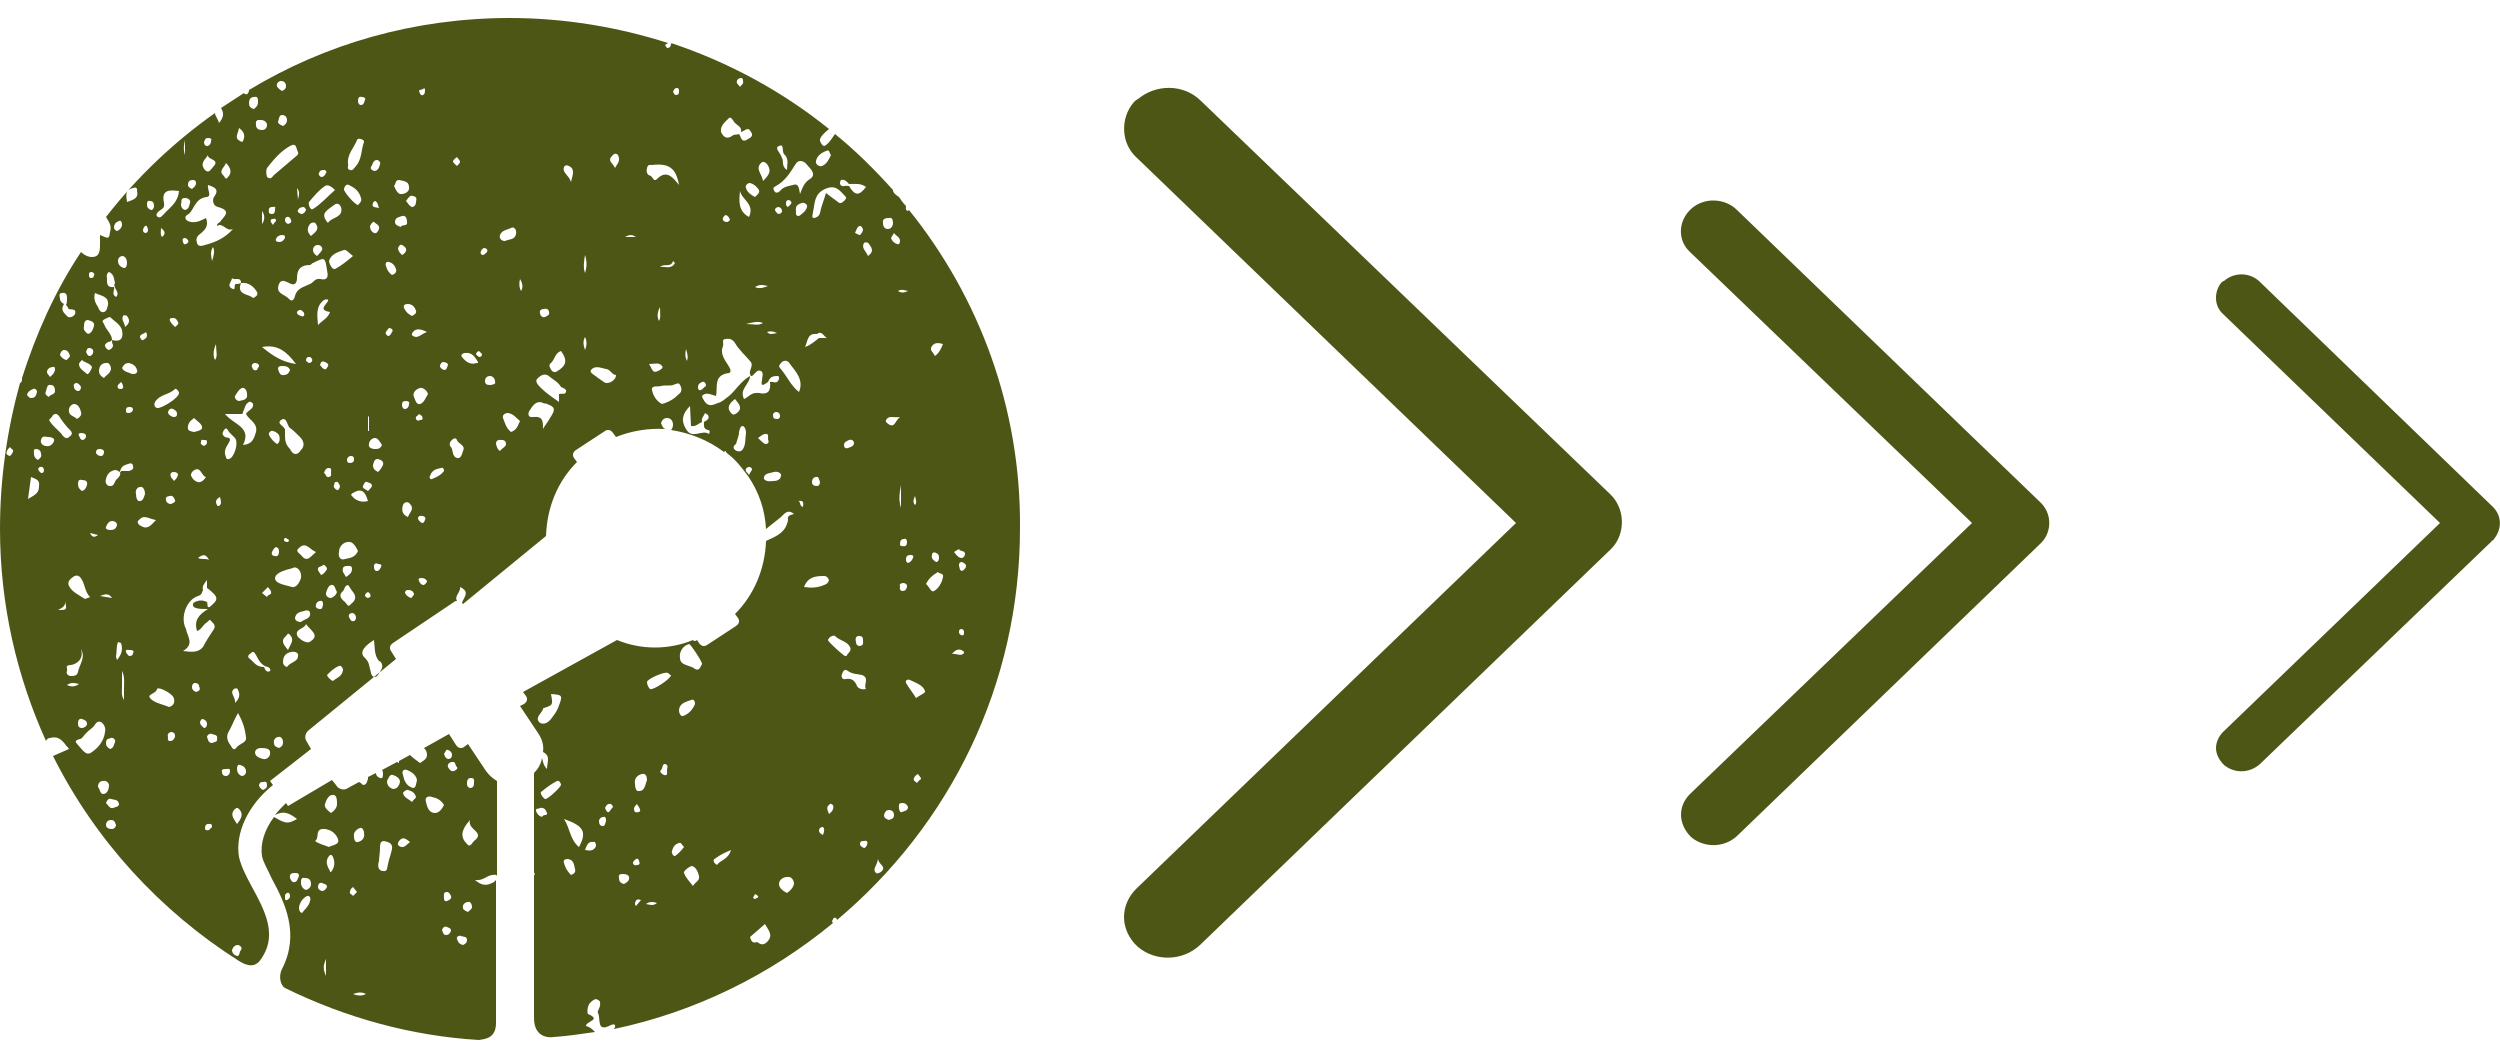 <?xml version="1.0" encoding="utf-8"?>
<!-- Generator: Adobe Illustrator 27.1.1, SVG Export Plug-In . SVG Version: 6.00 Build 0)  -->
<svg version="1.1" id="Layer_1" xmlns="http://www.w3.org/2000/svg" xmlns:xlink="http://www.w3.org/1999/xlink" x="0px" y="0px"
	 viewBox="0 0 250 105.8" style="enable-background:new 0 0 250 105.8;" xml:space="preserve">
<style type="text/css">
	.st0{fill:#4E5616;}
</style>
<g>
	<g>
		<path class="st0" d="M90.9,21c-0.1,0.1-0.1,0.1-0.1,0.1c-0.3-0.1-0.2-0.3-0.2-0.5c-0.3-0.3-0.5-0.6-0.7-0.9
			c-0.3-0.2-0.6-0.4-0.6-0.7c-1.8-2-3.7-3.9-5.8-5.6c-0.3,0.4-0.5,0.8-0.9,1.1c-0.3,0.3-0.5-0.2-0.6-0.4c-0.1-0.3,0.4-0.8,0.9-1.2
			c-4.7-3.8-10.1-6.7-15.8-8.6c0,0,0.1,0.1,0,0.1c0,0.2-0.1,0.4-0.4,0.4l-0.2-0.3l0.3-0.2C61.8,2.7,56.4,1.8,51,1.8
			C41.4,1.8,32.5,4.4,24.9,9v0.1c-0.1,0.2-0.1,0.4-0.4,0.3c-0.1,0-0.1-0.1-0.1-0.1c-0.8,0.5-1.5,1-2.3,1.5c0.3,0.5,0.3,0.9-0.2,1.5
			c-0.1-0.4-0.4-0.7-0.4-1c-4.1,2.9-7.8,6.4-10.9,10.4c0.3,0.5,0.6,0.9,0.4,1.5c-0.1,0.7-0.1,0.7-1,0.3c0,0.4,0,0.6,0,0.9
			C10,25,10,25.7,9.2,25.7c-0.4,0-0.8-0.2-1.1-0.5c-2.6,3.9-4.5,8.2-5.9,12.6c0,0.1,0,0.2,0,0.2c0,0.1-0.1,0.3-0.2,0.3
			C0.7,43,0,47.9,0,52.9c0,7.6,1.7,14.8,4.6,21.2c0.1-0.2,0.2-0.3,0.4-0.3c0.7-0.2,1.1,0.1,1.5,0.6c0.1,0.2,0.3,0.3,0.4,0.5
			l-1.6,0.7C9.5,84,16,91.1,23.9,96.1c1.3,0.8,1.9,0.4,2.4-0.5c1.4-2.3,0.1-4.7-1.1-6.9c-0.6-1.1-1.1-2.1-1.3-3
			c-0.4-2.4,0.9-5.2,3.4-7.2l-0.3-0.4l4.1-3.2l-0.4-0.7c-0.3-0.4-0.2-0.9,0.2-1.2l8.7-7.1l-0.5-0.8c-0.2-0.3-0.1-0.6,0.2-0.8
			l6.1-4.1c0.1-0.1,0.2-0.1,0.3-0.1c-0.3-0.5,0.4-0.9,0.3-1.4c1.1,0.5,0.3,1.1,0.2,1.6l0.1,0.1l8.3-6.8c0.1-2.8,1.1-5.4,3.1-7.4
			l-0.3-0.4c-0.2-0.3-0.1-0.6,0.2-0.8l2.9-1.9c0.3-0.2,0.6-0.1,0.8,0.2l0.3,0.4c1.5-0.6,3.2-0.9,4.9-0.8c-0.2-0.1-0.3-0.3-0.4-0.6
			c0.1-0.3,0.3-0.5,0.6-0.5c0.4,0,0.6,0.3,0.6,0.7c0,0.2-0.1,0.4-0.2,0.5c1.9,0.3,3.7,1,5.3,2.2c0.1-0.1,0.2-0.1,0.2-0.2
			c-0.1,0.2,0.1,0.3,0.2,0.4c0.8,0.6,1.4,1.4,2,2.2c1.1,1.6,1.7,3.4,1.8,5.3c0.5-0.4,1-0.8,1.5-1.2c0.4-0.4,0.7-0.8,1.3-0.3
			c-0.3,0.1-0.7,0.1-0.6,0.6c-0.2,1.2-1.1,1.6-2,2c-0.1,0-0.1,0.1-0.2,0.1c-0.1,2.8-1.2,5.4-3.1,7.3l0.3,0.4
			c0.2,0.3,0.1,0.6-0.2,0.8l-2.9,1.9c-0.3,0.2-0.6,0.1-0.8-0.2l0,0L69.7,64c-0.1,0.1-0.2,0.1-0.3,0.1c0,0-0.1-0.1-0.1-0.1
			C66.9,65,64.1,65,61.7,64l-9.4,5.2l0.3,0.4c0.2,0.3,0.1,0.6-0.2,0.8L52,70.6l1.8,2.7c0.4,0.6,0.6,1.2,0.5,1.9
			c0.8,0.4,0.4,1,0.4,1.7c-0.4-0.4-0.4-0.8-0.5-1.1c-0.1,0.6-0.4,1.1-0.8,1.5v9.9c0,0.1,0.1,0.2,0.1,0.2c-0.1,0.1-0.1,0.2-0.1,0.2
			v14.2c0,1.9,1.4,2,2,1.9c1.4-0.1,2.7-0.3,4.1-0.5c-0.3-0.3-0.5-0.5-0.9-0.6c0-0.5,1.6-0.6,0.2-1.2c-0.1-0.1-0.1-0.9,0.3-1.2
			c0.2-0.2,0.5-0.4,0.7-0.2c0.3,0.1,0.2,0.4,0.2,0.6c-0.1,0.3-0.3,0.6-0.2,0.7c0.3,0.6-0.2,2,1.3,1.2c0.2-0.1,0.5-0.1,0.4,0.2
			c0,0.1-0.1,0.1-0.1,0.2c8.1-1.7,15.6-5.4,21.9-10.6c-0.1-0.1-0.1-0.2-0.1-0.2c0.1-0.1,0.1-0.3,0.2-0.3c0.2-0.1,0.3,0.1,0.3,0.2
			C95,82.5,102,68.5,102,52.8C102.1,40.8,97.9,29.7,90.9,21z M1,45.6c-0.4-0.1-0.4-0.3-0.3-0.5C0.7,45,0.9,44.8,1,44.7
			c0.1,0.2,0.4,0.3,0.3,0.4C1.3,45.3,1.1,45.5,1,45.6z M55.1,36.3c0.4-0.4,0.4-1,1-1.2c0.5,0.7,0.7,1.3-0.2,1.9
			c-0.3,0.2-0.4,0.3-0.7,0.1C55,36.8,54.8,36.5,55.1,36.3z M54.4,30.9c0.3-0.1,0.5,0.1,0.5,0.3c0.1,0.3-0.2,0.4-0.4,0.5
			c-0.3,0.1-0.5-0.2-0.5-0.4C53.9,31,54.2,30.9,54.4,30.9L54.4,30.9z M50,23.5c0.2-0.5,0.7-0.5,1.1-0.7c0.3-0.2,0.6,0.2,0.5,0.6
			c-0.1,0.6-0.7,0.5-1.1,0.7C50.1,24.1,49.9,23.8,50,23.5L50,23.5z M45.3,16.1c0.1-0.2,0.3-0.3,0.4-0.4c0.1,0.2,0.3,0.3,0.3,0.5
			c0,0.1-0.2,0.3-0.3,0.4C45.5,16.4,45.3,16.3,45.3,16.1z M42.3,8.9c0.1-0.1,0.2-0.1,0.2,0.1c0,0.2,0,0.4-0.2,0.5
			c-0.2,0.1-0.3-0.1-0.4-0.4C42,8.9,42.2,9,42.3,8.9L42.3,8.9z M42.7,33.2c-0.6,0.2-0.9,0.7-1.4,0.4c-0.2-0.1-0.1-0.3,0-0.4
			C41.6,32.8,42.1,32.9,42.7,33.2z M40.4,30.8c-0.1-0.3,0.1-0.4,0.4-0.4c0.4,0,0.7,0.3,0.8,0.7c0.1,0.2-0.2,0.4-0.4,0.5
			C40.8,31.4,40.6,31.2,40.4,30.8z M40.9,40.4c0,0.3-0.2,0.5-0.4,0.5c-0.2,0-0.3-0.2-0.3-0.4c0-0.3,0.1-0.4,0.4-0.4
			C40.8,40.1,41,40.2,40.9,40.4L40.9,40.4z M41.3,19.6c0.5,0.1,0.3,0.4,0.3,0.6c0,0.3-0.2,0.5-0.4,0.5c-0.3-0.1-0.4-0.4-0.6-0.6
			C40.9,19.7,41,19.5,41.3,19.6z M39.9,18c0.4,0.1,1,0.1,1,0.7c0.1,0.5-0.5,0.7-0.7,0.7c-0.4,0.1-0.6-0.4-0.8-0.8
			C39.6,18.4,39.5,18,39.9,18L39.9,18z M37.8,47.2c-0.4-0.2-0.5-0.4-0.5-0.7c0.1-0.3,0.1-0.6,0.5-0.6c0.3,0.1,0.6,0.2,0.5,0.6
			C38.1,46.9,38,47,37.8,47.2L37.8,47.2z M38.1,56.7c-0.1,0.2-0.2,0.4-0.4,0.4c-0.3,0-0.3-0.3-0.3-0.5c0-0.3,0.3-0.3,0.4-0.2
			C38.1,56.4,38.2,56.5,38.1,56.7z M37.1,16.7c0.2-0.3,0.2-0.7,0.6-0.7c0.2,0,0.4,0.3,0.3,0.4c-0.1,0.5-0.3,0.7-0.6,0.7
			C37.2,17,37,16.9,37.1,16.7z M37.9,20.8c-0.3-0.1-0.8,0-0.6-0.5c0-0.1,0.2-0.2,0.2-0.2C37.8,20.2,37.8,20.6,37.9,20.8z M37.4,22.2
			c0.2,0.2,0.6,0.3,0.5,0.7c-0.1,0.2-0.2,0.5-0.5,0.4C37.2,23.2,37,23,37,22.6C37.1,22.4,37.3,22.1,37.4,22.2z M36.8,41.7l0.1-0.1
			v1.5h-0.1V41.7z M37.5,43.8c0.3,0,0.5,0.4,0.7,0.7c-0.2,0.4-0.4,0.4-0.7,0.4c-0.4,0-0.7-0.2-0.6-0.5
			C36.9,44.1,37.2,43.8,37.5,43.8z M36.7,48.2c0.2,0.1,0.5,0.1,0.5,0.4c-0.1,0.2-0.2,0.3-0.4,0.5c-0.3-0.2-0.6-0.3-0.5-0.5
			C36.4,48.4,36.5,48.1,36.7,48.2z M33.5,26.9c-0.3,0.1-0.6-0.6-0.6-0.8c0.2-0.7,0.9-0.9,1.5-1.1c0.2-0.1,0.6,0.4,0.9,0.6
			C34.7,26.1,34.1,26.6,33.5,26.9z M34,48.6c0,0.2-0.2,0.5-0.3,0.4c-0.2-0.1-0.4-0.3-0.3-0.5c0.1-0.2,0-0.3,0.2-0.3
			C33.8,48.1,33.9,48.4,34,48.6z M32.9,47.7c-0.3,0.1-0.3-0.3-0.5-0.4c0.1-0.3,0.2-0.5,0.5-0.5c0.3,0,0.2,0.3,0.2,0.5
			C33.1,47.4,33.2,47.6,32.9,47.7z M31,28.4L31,28.4c-0.6,0.3-1.3,0.4-1.5,1.2c-0.1,0.4-0.3,0.6-0.6,0.3c-0.4-0.5-1.4-0.5-1-1.5
			c0.2-0.5,0.6-0.3,1-0.1c0.7,0.4,0.8-0.2,0.8-0.5c0-0.9,0.4-1.3,1.3-1.3c0.1,0,0.2-0.2,0.3-0.2c1.2-0.6,1.2-0.6,1.4,0.7
			c0.1,0.5,0.2,1.1-0.7,0.9C31.5,27.8,31.3,28.3,31,28.4L31,28.4z M31.2,35.9c0.1,0.2-0.1,0.4-0.3,0.4c-0.1,0-0.2-0.2-0.3-0.2
			c0-0.3,0.1-0.4,0.3-0.4C31,35.7,31.1,35.7,31.2,35.9L31.2,35.9z M30.1,57.8c-0.1,0.3-0.4,1-0.9,0.9c-0.6-0.2-1.7-0.3-1.7-0.9
			c0.1-0.6,1.1-0.8,1.8-1C29.5,56.6,30.2,56.9,30.1,57.8z M30.4,61.1C30.6,61,31,61,31,61.3c0.1,0.6-0.6,0.6-0.9,0.9
			c-0.4,0-0.6-0.2-0.6-0.4C29.6,61.2,30.1,61.2,30.4,61.1L30.4,61.1z M28.4,54c0-0.2,0.1-0.2,0.2-0.2c0.1,0.1,0.2,0.1,0.3,0.2
			c0,0.1-0.1,0.2-0.1,0.2C28.5,54.2,28.4,54.1,28.4,54L28.4,54z M29,44.9L29,44.9c-0.4-0.4-0.5-0.8-0.5-1.3c0-0.2,0-0.4,0-0.6
			c0-0.4-0.9-0.6-0.4-1c0.6-0.4,0.6,0.6,0.9,0.8s0.7,0.6,1,0.9c0.4,0.4,0.5,0.9,0.1,1.3C29.7,45.6,29.3,45.5,29,44.9L29,44.9z
			 M29.6,36.4c-1.4-0.2-2.3-0.8-3.4-1.7C27.8,34.4,28.7,35.2,29.6,36.4z M26.2,22.4v-1.3C26.5,21.5,26.5,22,26.2,22.4z M27.2,21.4
			c-0.2,0-0.3-0.1-0.3-0.1c-0.1-0.5,0.1-0.6,0.3-0.6c0.2,0,0.4-0.1,0.3,0.2C27.5,21.1,27.5,21.4,27.2,21.4z M27.6,22.1
			c-0.1,0.1-0.2,0.2-0.3,0.4c-0.1-0.2-0.2-0.2-0.2-0.3c-0.1-0.2,0-0.3,0.2-0.3C27.6,21.8,27.6,22,27.6,22.1z M28.5,23.8
			c-0.2,0.3-0.3,0.4-0.6,0.4c-0.2,0-0.4-0.1-0.3-0.3c0.1-0.3,0.4-0.4,0.6-0.4C28.5,23.5,28.5,23.6,28.5,23.8L28.5,23.8z M28.5,22
			c0-0.2,0.1-0.3,0.2-0.3c0.2-0.1,0.4,0.2,0.4,0.3c0.1,0.3-0.1,0.3-0.3,0.4C28.6,22.3,28.5,22.2,28.5,22z M28.3,36.6
			c0.3,0,0.6,0.1,0.7,0.4c-0.1,0.3-0.3,0.5-0.6,0.5c-0.4,0.1-0.5-0.3-0.6-0.6C27.8,36.6,28,36.6,28.3,36.6L28.3,36.6z M30.1,31.6
			c-0.2-0.1-0.4-0.1-0.4-0.4c0.1-0.2,0.3-0.2,0.4-0.2c0.1,0.1,0.3,0.2,0.3,0.3C30.5,31.6,30.3,31.7,30.1,31.6L30.1,31.6z M29.7,18.8
			c0.4,0.5,0.1,0.9,0.1,1.2L29.7,18.8z M31.3,25c0-0.3,0.2-0.5,0.5-0.5c0.3,0,0.5,0.3,0.4,0.5c-0.1,0.2-0.3,0.4-0.5,0.6
			C31.4,25.4,31.3,25.2,31.3,25L31.3,25z M32.4,30c0.2-0.1,0.5-0.1,0.4,0.1c-0.2,0.4-1,0.9,0.2,1.1c-0.2,0.6-0.7,0.8-1.2,1.3
			C31.7,31.4,31.6,30.6,32.4,30z M32.5,36.2c0.2,0.1,0.4,0.2,0.3,0.4c-0.1,0.2-0.2,0.4-0.4,0.3c-0.2-0.1-0.3-0.3-0.4-0.4
			C32.1,36.1,32.3,36.1,32.5,36.2L32.5,36.2z M35.1,45.6c0.3,0,0.3,0.2,0.3,0.4s-0.2,0.3-0.4,0.3c-0.3,0-0.3-0.2-0.3-0.4
			C34.8,45.7,34.9,45.6,35.1,45.6z M35.7,49.1c0.7-0.2,0.9,0.4,1.1,1c-0.7,0.2-1.3-0.1-1.6-0.5C34.9,49.4,35.5,49.2,35.7,49.1z
			 M36.8,59.2c0.1,0.1,0.2,0.1,0.2,0.2c0.1,0.2,0.1,0.3-0.2,0.4c-0.1,0-0.2-0.1-0.3-0.2C36.5,59.4,36.6,59.3,36.8,59.2z M36.2,9.7
			c0.2,0,0.4,0.1,0.3,0.3c-0.1,0.2-0.1,0.5-0.4,0.5c-0.2,0-0.3-0.2-0.3-0.4C35.8,9.8,35.9,9.6,36.2,9.7z M34.8,16.4
			c-0.1-1,0.6-1.6,0.9-2.4c0.1-0.2,0.3-0.1,0.4-0.1c0.2,0.1,0.3,0.1,0.3,0.3c-0.3,0.8-0.2,1.7-0.8,2.4c-0.2,0.2-0.3,0.5-0.6,0.4
			C34.6,16.9,34.9,16.5,34.8,16.4z M34.9,18.5c0.6,0.3,1,0.6,1.2,1.3c0.1,0.3-0.1,0.5-0.3,0.7c-0.3,0-1.5-1.4-1.4-1.6
			C34.5,18.5,34.7,18.4,34.9,18.5L34.9,18.5z M34.1,20.7c0.3,1.1-1,1-1.3,1.6c-0.9-1,0-1.3,0.6-1.8C33.8,20.2,34,20.5,34.1,20.7
			L34.1,20.7z M31.9,17.3c0.1-0.3,0.3-0.3,0.5-0.3s0.3,0.2,0.2,0.3c-0.1,0.2-0.2,0.4-0.5,0.4C32,17.6,31.8,17.5,31.9,17.3L31.9,17.3
			z M30.9,20.2c0.5-0.6,1-1.2,1.6-1.6c0.3-0.2,0.7,0.1,1,0.4c-0.8,0.7-1.4,1.4-2.2,1.9C31,21.1,30.8,20.3,30.9,20.2L30.9,20.2z
			 M31,22.4c0.2-0.2,0.5-0.2,0.6,0c0.4,0.6-0.2,0.9-0.5,1.2C30.8,23.3,30.6,22.9,31,22.4z M30.6,21c-0.1,0.2-0.2,0.4-0.5,0.4
			c-0.2-0.1-0.4-0.2-0.3-0.4c0.1-0.2,0.3-0.3,0.6-0.3C30.5,20.8,30.6,20.9,30.6,21z M28.7,12c0,0.3-0.2,0.5-0.4,0.6
			c-0.2-0.1-0.5-0.2-0.5-0.4c0.1-0.3,0.1-0.7,0.4-0.7C28.5,11.5,28.7,11.7,28.7,12z M28.1,8.1c0.3,0,0.5,0.2,0.5,0.5
			c0,0.3-0.2,0.4-0.4,0.5c-0.3-0.2-0.6-0.4-0.5-0.7C27.7,8.3,27.9,8.1,28.1,8.1z M26.7,16.8c0.7-0.9,1.4-1.7,2.3-2.2
			c0.7-0.4,0.6,0.3,0.8,0.6c0.1,0.3-0.2,0.4-0.4,0.6c-0.7,0.6-1.3,1.1-2,1.7c-0.2,0.2-0.3,0.5-0.7,0.2C26.6,17.3,26.6,17,26.7,16.8z
			 M26.1,12c0.3,0,0.6,0.2,0.6,0.5c0,0.3-0.2,0.5-0.5,0.5c-0.4,0-0.6-0.2-0.6-0.5C25.5,11.9,25.9,12,26.1,12L26.1,12z M22.5,41.4
			h1.7c0.1-0.1,0.1-0.1,0.1-0.2c0.2-0.4,0.2-0.8,0.6-1c0.1-0.1,0.4,0.1,0.4,0.2c0.1,0.5-0.5,0.6-0.7,1c0.3,0.6,1.2,0.9,1,1.8
			c-0.2,0.6-0.3,1.2-1.3,1.3C25.2,42.7,23.4,42.5,22.5,41.4L22.5,41.4z M22.5,43.7c-0.3-0.2-0.3-0.4-0.1-0.7
			c0.3-0.4,0.4,0.1,0.5,0.2c0.2,0.2,0.4,0.4,0.6,0.6c0.4,0.5-0.1,2-0.6,2.1c-0.3,0.1-0.3-0.2-0.4-0.5c-0.1-0.6,0.4-1,0.5-1.4
			C23,43.7,22.7,43.8,22.5,43.7z M23.4,68.9c0.1-0.1,0.4-0.1,0.4,0.1c0.2,0.4,0.2,0.8-0.3,1.3C23.6,69.7,22.9,69.3,23.4,68.9z
			 M23.5,39.6c0.2-0.3,0.4-0.7,0.7-0.8c0.3-0.1,0.5,0.3,0.5,0.6c0.1,0.6-0.4,0.6-0.8,0.7C23.7,40.1,23.4,39.8,23.5,39.6z M25.2,36.7
			c-0.1-0.2,0.1-0.4,0.3-0.4s0.4,0.1,0.4,0.3c0,0.1-0.2,0.3-0.2,0.4C25.3,37.1,25.3,36.9,25.2,36.7z M25.4,9.7
			c0.4-0.1,0.4,0.2,0.4,0.5c0,0.4-0.2,0.5-0.4,0.7c-0.4-0.1-0.5-0.3-0.5-0.6C24.9,9.9,25.1,9.7,25.4,9.7z M23.9,12.8
			c0.6,0.4,0.6,0.9,0.4,1.3c0,0.1-0.2,0.1-0.3,0C23.4,13.8,23.8,13.4,23.9,12.8z M24.1,28.3L24.1,28.3
			C24.1,28.3,24.1,28.3,24.1,28.3c0.8-0.1,1.3,0.4,1.6,0.9c0.1,0.2,0,0.4-0.2,0.5c-0.2,0.2-0.3,0-0.5-0.1
			C24.5,29.4,23.7,29.3,24.1,28.3C24.1,28.3,24.1,28.3,24.1,28.3L24.1,28.3c-0.2,0.1-0.4,0.1-0.5,0.1c-0.3,0,0.1,0.8-0.5,0.4
			c-0.4-0.3,0.1-0.7,0.1-1C23.4,28.1,24.1,27.6,24.1,28.3z M22.6,16.3c0.5,0.5,0.6,1,0.2,1.4c-0.2,0.3-0.3,0.1-0.4-0.1
			C21.8,17.1,22.4,16.8,22.6,16.3z M20.8,13.8c0.3,0,0.4,0.1,0.3,0.3c0,0.3-0.2,0.5-0.4,0.5c-0.2,0-0.3-0.2-0.3-0.4
			C20.5,14,20.5,13.8,20.8,13.8z M20.8,15.5c-0.1,0.5,1.3,0.4,0.5,1.2c-0.2,0.2-0.4,0.7-0.8,0.3C19.9,16.3,20.6,15.9,20.8,15.5z
			 M20.7,19.7c0.5-0.1,0-0.8,0.1-1.2c0.6,0.2,1.2,0.4,0.6,1.2c-0.2,0.3-0.1,0.9,0.4,1c1.5,0.4,0.5,1,0.2,1.5
			c-0.1,0.1-0.3,0.1-0.3,0.4c0.6-0.4,0.9,0.6,1.6,0.3c-0.8,0.9-1.7,1.3-2.8,1.6c-0.3,0.1-0.7,0.2-0.8-0.2c-0.1-0.3-0.1-0.6,0.3-0.9
			c0.5-0.4,0.9-0.8,0.6-1.6c-0.4,0.2-0.9,0.5-1.5,0.4c-0.6-0.1-0.7-0.5-0.4-0.7C19.4,21.2,19.4,19.8,20.7,19.7z M21.6,34.4
			c0,0.8,0.2,1.2-0.1,1.6C21.3,35.6,21.3,35.1,21.6,34.4z M21.2,26.1c-0.1-0.6-0.2-0.9,0.1-1.4C21.5,25.1,21.4,25.5,21.2,26.1z
			 M19.4,43.2c-0.4-0.1-0.7-0.1-0.6-0.6c0.1-0.5,0.4-0.6,0.6-0.8c0.3,0.3,0.8,0.6,0.8,0.9C20.3,43,19.8,43.1,19.4,43.2L19.4,43.2z
			 M20.4,44c0.2,0,0.3,0,0.3,0.2c0,0.3-0.2,0.3-0.3,0.4c-0.2-0.1-0.4-0.2-0.3-0.4C20.1,43.9,20.2,44,20.4,44z M19.3,47.1
			c0.8-0.6,0.8,0.5,1.3,0.6c-0.4,0.6-0.8,0.7-1.3,0.2C19.2,47.7,18.9,47.5,19.3,47.1z M20.9,56c-0.3-0.2-0.7,0-1.1-0.2
			C20.3,55.4,20.6,55.4,20.9,56z M19.3,18c0.2,0,0.3,0.1,0.3,0.3c0,0.3-0.2,0.4-0.4,0.6c-0.2-0.1-0.4-0.2-0.4-0.4
			C18.8,18.1,19,18,19.3,18z M18.5,14v1.5C18.3,14.9,18.4,14.5,18.5,14z M15.8,21.2c0.3-0.3,0.7-0.3,0.6-0.9
			c-0.3-1.4,0.6-1.3,1.5-1.2c-0.1,1.2-1,1.7-1.6,2.4c-0.2,0.2-0.3,0.3-0.5,0.2C15.6,21.6,15.6,21.4,15.8,21.2z M17.5,32.7
			c-0.2-0.2-0.4-0.4-0.5-0.6c-0.1-0.3,0.1-0.3,0.3-0.3c0.3,0,0.4,0.2,0.5,0.4C17.9,32.3,17.8,32.5,17.5,32.7L17.5,32.7z M16.2,23.7
			c-0.2-0.3-0.1-0.5-0.1-0.9C16.5,23.1,16.6,23.4,16.2,23.7z M15,20.1c0.3,0,0.4,0.2,0.4,0.5c0,0.2-0.1,0.4-0.3,0.4
			c-0.2-0.1-0.4-0.2-0.4-0.5C14.7,20.3,14.7,20,15,20.1z M14.5,22.6c0.2-0.1,0.2,0.1,0.3,0.3c0,0.2,0,0.3-0.2,0.4
			c-0.2,0-0.3-0.1-0.3-0.3C14.3,22.9,14.4,22.7,14.5,22.6z M14.6,33.2c0.2,0.4,0.1,0.6-0.3,0.8c-0.1,0.1-0.3-0.2-0.3-0.3
			C14,33.4,14.4,33.4,14.6,33.2z M13.3,18.8c0.5-0.2,0.4,0.3,0.4,0.3c0.2,0.8-0.5,0.9-1,1.1C12.6,19.5,12.5,19,13.3,18.8z
			 M12.5,32.7c0-0.4-0.4-0.7-0.2-1.1c0-0.1,0.3-0.1,0.4,0C13,32,13,32.3,12.5,32.7z M12.7,26.3c0,0.3-0.1,0.5-0.3,0.5
			c-0.4-0.1-0.6-0.4-0.6-0.7c0-0.4,0.3-0.5,0.5-0.5C12.6,25.7,12.7,26,12.7,26.3z M12.8,46.4c0.2-0.1,0.5-0.1,0.5,0.2
			c0.1,0.3-0.1,0.4-0.4,0.5c-0.3,0-0.5,0-0.8,0c0,0,0,0,0,0.1h-0.1c0.1,0.3-0.1,0.5-0.3,0.7c-0.3,0.2-0.2,0.8-0.8,0.7
			c-0.3-0.1-0.4-0.4-0.3-0.7c0.1-0.5,0.4-0.8,0.9-0.9c0.2,0,0.3,0.1,0.5,0.2l0,0l0,0C12.1,46.5,12.6,46.5,12.8,46.4L12.8,46.4z
			 M12.6,41c0-0.3,0.2-0.3,0.4-0.3c0.2,0,0.3,0.1,0.3,0.3c-0.1,0.2-0.2,0.3-0.5,0.3C12.6,41.3,12.6,41.2,12.6,41L12.6,41z M9.6,45.3
			C9.6,45,9.7,44.9,10,44.9c0.2,0,0.4,0.1,0.4,0.3c0,0.2-0.1,0.4-0.3,0.4C9.9,45.6,9.7,45.5,9.6,45.3z M9.8,53.5
			c-0.4,0.3-0.6,0.2-0.8-0.2L9.8,53.5z M9.9,37.1c0-0.5,0.3-0.8,0.7-0.8c0.3-0.1,0.5,0.3,0.5,0.6c-0.1,0.5-0.5,0.6-0.7,0.9
			C10,37.6,9.9,37.3,9.9,37.1L9.9,37.1z M11.2,59.8L10,59.6C10.5,59.4,10.9,59.3,11.2,59.8z M11.1,73.8c0.2-0.1,0.5,0.2,0.4,0.4
			c-0.1,0.2-0.1,0.6-0.5,0.7c-0.3-0.2-0.4-0.3-0.4-0.6C10.6,73.8,10.9,73.9,11.1,73.8z M11,53c-0.2,0-0.5-0.1-0.4-0.3
			c0.1-0.3,0.3-0.6,0.6-0.6c0.2,0,0.5,0.1,0.5,0.4C11.6,52.9,11.4,53,11,53L11,53z M11.8,64.2c0,0,0.3,0.1,0.3,0.1
			c0.2,0.6,0.1,1.1-0.4,1.7c-0.1-0.3-0.1-0.3-0.1-0.4C11.7,65.2,11.6,64.7,11.8,64.2z M12,38.9c-0.2,0-0.3-0.2-0.2-0.4l0.3-0.3
			c0.1,0.1,0.2,0.3,0.2,0.4C12.4,38.9,12.1,38.9,12,38.9z M11.2,34L11.2,34L11.2,34L11.2,34c0,0.2,0,0.3,0.1,0.5
			c0,0.3-0.2,0.4-0.4,0.5c-0.1,0-0.2-0.1-0.3-0.2c-0.2-0.3-0.1-0.4,0.2-0.6C11,34.2,11.1,34.1,11.2,34L11.2,34L11.2,34
			c0-0.6-0.6-1-0.8-1.6c-0.1-0.2-0.3-0.3,0.1-0.5c0.2-0.1,0.4-0.2,0.5-0.2c0.4,0.4,1,0.7,1.2,1.3C12.4,34,11.9,34.2,11.2,34L11.2,34
			z M11.9,22.1c0.2-0.1,0.3,0.1,0.3,0.4c0,0.2-0.2,0.5-0.5,0.6c-0.1,0-0.3-0.2-0.3-0.3C11.4,22.4,11.6,22.2,11.9,22.1z M10.9,27.2
			c0.5,0.2,0.5,0.7,0.6,1.1c-0.3,0.5,0.6,0.9,0.1,1.4c-0.5-0.3-0.1-0.7-0.2-1c-0.8,0.1-0.7-0.5-0.7-0.9
			C10.6,27.5,10.8,27.2,10.9,27.2z M9.5,29.3c0.6,0.3,1.4,0.3,1.3,1.2c-0.1,0.3-0.1,0.6-0.4,0.7c-0.3,0.1-0.5-0.2-0.6-0.5
			C9.6,30.4,9.3,29.9,9.5,29.3L9.5,29.3z M8.9,27.5c0-0.2,0-0.3,0.3-0.3c0.2,0.1,0.3,0.2,0.2,0.3c0,0.2-0.1,0.3-0.3,0.3
			C8.9,27.8,8.9,27.6,8.9,27.5z M9.3,35.3c0,0.1-0.2,0.3-0.3,0.3c-0.3,0-0.3-0.3-0.4-0.4c0.1-0.2,0.1-0.4,0.3-0.4
			C9.2,34.8,9.4,35,9.3,35.3L9.3,35.3z M8.8,32c0.3,0.1,0.7,0.2,0.6,0.6c-0.1,0.3-0.2,0.7-0.6,0.8c-0.3-0.2-0.5-0.5-0.4-0.7
			C8.4,32.4,8.4,32,8.8,32z M8.2,36c0.3,0.3,0.8,0.3,1,0.7c-0.1,0.4-0.4,0.8-0.5,0.7c-0.3-0.3-0.8-0.5-0.8-1
			C7.9,36.3,8.1,36.1,8.2,36L8.2,36z M8.5,59.9c-0.6-0.4-1.3-0.7-1.6-1.3c-0.2-0.4,0.1-0.7,0.4-0.9c0.4-0.3,0.7-0.1,0.9,0.3
			c0.3,0.5,0.3,1.2,0.8,1.7C9.1,59.7,8.7,59.8,8.5,59.9L8.5,59.9z M8.7,72.4c0,0.2-0.3,0.4-0.5,0.4c-0.4,0-0.4-0.3-0.4-0.5
			s0.1-0.5,0.4-0.4C8.5,72,8.7,72.1,8.7,72.4z M7.4,40.4c0.4,0,0.6,0.4,0.7,0.8c0.1,0.3-0.1,0.5-0.4,0.7c-0.3-0.3-0.7-0.3-0.8-0.7
			C6.8,40.7,7.2,40.4,7.4,40.4L7.4,40.4z M6.6,36c-0.3-0.1-0.5-0.3-0.6-0.5C6,35.3,6.2,35,6.4,35c0.4,0,0.5,0.3,0.6,0.6
			C7,35.7,6.6,36.1,6.6,36z M8.3,44C8,44,8,43.7,7.9,43.6c-0.1-0.2,0-0.3,0.2-0.3c0.3,0,0.5,0.1,0.5,0.3C8.6,43.8,8.5,43.9,8.3,44
			L8.3,44z M8.7,48.5c-0.1,0.3-0.2,0.5-0.5,0.6c-0.3-0.2-0.4-0.4-0.4-0.7c0-0.3,0.1-0.5,0.4-0.4C8.5,48,8.8,48.1,8.7,48.5z
			 M8.1,38.7c0,0.2-0.1,0.4-0.3,0.4c-0.2,0-0.4-0.2-0.4-0.4c-0.1-0.3,0.1-0.4,0.3-0.4C7.9,38.4,8,38.5,8.1,38.7z M6.2,29.3
			c0.5-0.1,0.5,0.3,0.5,0.6c0,0.2,0,0.4-0.1,0.6c0.1,0.1,0.2,0.2,0.2,0.3c0.1,0.3,0.9-0.1,0.7,0.6c-0.1,0.2-0.4,0.4-0.7,0.3
			C6.4,31.3,6,31,6.4,30.4C6.2,30.3,6,30.1,6,29.9C6,29.7,5.8,29.3,6.2,29.3z M5.3,36.7c0.2-0.1,0.2,0.2,0.2,0.3
			c-0.1,0.4-0.3,0.5-0.5,0.7c-0.1-0.2-0.3-0.3-0.3-0.5C4.7,36.9,5,36.7,5.3,36.7z M4.6,39.1c0.1-0.3,0.1-0.7,0.5-0.6
			c0.3,0,0.4,0.3,0.4,0.6c0,0.4-0.5,0.3-0.6,0.6C4.5,39.5,4.5,39.3,4.6,39.1L4.6,39.1z M4.1,45.4C4.2,45.7,4,45.8,3.8,46
			c-0.2-0.1-0.4-0.3-0.4-0.6c0-0.2-0.1-0.5,0.2-0.5C3.9,44.9,4.1,45.1,4.1,45.4z M3.3,38.9c0.2-0.1,0.4,0.1,0.4,0.3
			c-0.1,0.4-0.2,0.6-0.6,0.6c-0.2,0-0.3-0.2-0.4-0.3C2.8,39.1,3.1,39,3.3,38.9L3.3,38.9z M2.8,49.9l0.3-2.2c0.5,0.2,0.9,0.3,0.8,0.9
			C3.9,49.2,3.7,49.4,2.8,49.9z M4.2,47.3c-0.2,0-0.3-0.2-0.4-0.4c0.1-0.1,0.1-0.2,0.2-0.2c0.3-0.1,0.4,0.2,0.4,0.3
			C4.4,47.2,4.3,47.3,4.2,47.3z M4.6,44.6c-0.3,0-0.6-0.3-0.5-0.6c0.1-0.5,0.5-0.3,0.7-0.3c0.3,0,0.7,0.1,0.6,0.4
			C5.3,44.4,5,44.7,4.6,44.6L4.6,44.6z M4.9,42c0.2-0.2,0.3-0.3,0.4-0.5c0.3-0.2,0.4-0.1,0.6,0.1C6.2,42.1,6.6,42.6,7,43
			c0.3,0.3,0.2,0.5-0.1,0.7c-0.2,0.2-0.4,0.1-0.6-0.1C6,43.1,5.3,42.7,4.9,42L4.9,42z M5.8,61c0.4-0.2,0.8-0.4,0.7-0.9
			C6.7,61,6.7,61,5.8,61z M6.7,67.1c0.1-0.2-0.3-0.6,0.4-0.6c0.6-0.1,1.3-0.6,1-1.6c0.5,0.9-0.2,1.6-0.3,2.3
			c-0.1,0.4-0.4,0.4-0.8,0.4C6.7,67.5,6.6,67.3,6.7,67.1z M6.7,68.5c0.4-0.3,0.8-0.2,1.2-0.1C7.5,68.7,7.1,68.7,6.7,68.5z M9.2,75.2
			c-0.6,0.5-1-0.3-1.4-0.7c-0.6-0.6,0.2-0.5,0.4-0.7c0.3-0.4,0.6-0.7,1-1c0.3-0.2,0.4-0.8,0.9-0.6c0.3,0.2,0.5,0.6,0.4,1
			C10.4,74.1,9.8,74.8,9.2,75.2z M10.3,79.4c-0.3,0-0.3-0.5-0.5-0.7c0-0.4,0.2-0.6,0.5-0.6c0.3-0.1,0.6,0.2,0.6,0.4
			C10.9,78.8,10.8,79.4,10.3,79.4z M11.2,82.9c-0.3,0-0.6-0.1-0.6-0.4c0-0.3,0.2-0.5,0.5-0.5c0.4,0,0.4,0.3,0.5,0.5
			C11.6,82.7,11.4,82.9,11.2,82.9z M11.3,80.8c-0.3,0.1-0.5-0.3-0.7-0.5c0.1-0.3,0.3-0.5,0.5-0.4c0.3,0.1,0.7,0,0.8,0.5
			C11.9,80.7,11.5,80.7,11.3,80.8L11.3,80.8z M12.4,68.8V70c-0.3-0.5-0.2-0.9-0.2-1.2v-1.7C12.5,67.7,12.4,68.3,12.4,68.8z
			 M13.3,65.3c0,0.2-0.1,0.3-0.4,0.3c-0.1-0.1-0.3-0.3-0.3-0.4c-0.1-0.3,0.2-0.2,0.4-0.2C13.4,65,13.4,65.2,13.3,65.3z M13.2,37.4
			c-0.4-0.2-0.8-0.2-1-0.6c0.2-0.4,0.4-0.5,0.7-0.5c0.4,0.1,0.7,0.3,0.8,0.7c0.1,0.2-0.1,0.4-0.3,0.4C13.4,37.4,13.3,37.4,13.2,37.4
			z M14,48.7c0.3-0.1,0.5,0.3,0.5,0.7c-0.1,0.3-0.2,0.7-0.5,0.7c-0.3,0.1-0.4-0.4-0.4-0.7C13.5,49.1,13.7,48.7,14,48.7z M14.1,52.6
			c-0.4-0.2-0.4-0.5-0.2-0.6c0.5-0.6,1-0.1,1.7,0C15.1,52.5,14.8,53,14.1,52.6z M17.5,73.7c-0.1,0.2-0.2,0.4-0.5,0.4
			c-0.3,0-0.2-0.3-0.2-0.4c-0.1-0.3,0.1-0.5,0.4-0.5C17.5,73.3,17.5,73.4,17.5,73.7L17.5,73.7z M16.9,70.7c-0.7-0.3-1.5-0.4-1.9-0.9
			c-0.3-0.4,0.6-0.4,0.7-0.9c0.1-0.3,1.7,0.5,1.7,1C17.5,70.3,17.3,70.6,16.9,70.7z M16.6,50c-0.1-0.3,0.2-0.4,0.4-0.4
			c0.3-0.1,0.4,0.2,0.5,0.4s-0.2,0.3-0.4,0.4C16.8,50.4,16.6,50.2,16.6,50z M17.4,48.1c-0.1-0.2-0.3-0.3-0.3-0.4
			c-0.1-0.2-0.1-0.5,0.3-0.5c0.2,0,0.4,0.1,0.4,0.3C17.7,47.8,17.6,47.9,17.4,48.1z M17.3,41.7c-0.2-0.1-0.5-0.2-0.5-0.5
			c0.1-0.3,0.3-0.4,0.5-0.3c0.2,0.1,0.4,0.2,0.4,0.5C17.7,41.7,17.5,41.7,17.3,41.7L17.3,41.7z M15.7,40.8c-0.3-0.1-0.3-0.4-0.2-0.6
			c0.5-0.8,1.4-0.7,2-1.3c0.1-0.1,0.4,0.2,0.4,0.4C17.9,39.8,16.1,40.9,15.7,40.8L15.7,40.8z M18.5,19.8c0.3,0,0.6,0.2,0.5,0.5
			c-0.1,0.3-0.1,0.6-0.5,0.7c-0.3-0.1-0.4-0.3-0.4-0.6C18.2,20.2,18,19.8,18.5,19.8z M18.5,23.8c0.1,0,0.2,0.1,0.3,0.2
			c0.1,0.2,0,0.3-0.2,0.4c-0.2,0.1-0.3-0.1-0.3-0.2C18.2,23.9,18.3,23.8,18.5,23.8z M19.6,69.2c-0.2-0.1-0.4-0.2-0.4-0.5
			c0-0.2,0.1-0.4,0.3-0.4c0.2,0,0.4,0.1,0.4,0.3C20.1,69,19.9,69.1,19.6,69.2z M18.3,65.1c1.2-0.7,0.4-1.5,0.3-2.2l0,0
			c-0.6-1.1,0-2.9,1.2-3.3c0.4-0.1,0.4-0.4,0.5-0.6c-0.1-0.4,0.1-0.6,0.4-1v0.8c0.3,0.2,0.5,0.4,0.7,0.6c0.5,0.5,0.1,0.8-0.2,1.1
			c-0.6,0.6-0.4-0.2-0.5-0.3c-0.4-0.2-0.8-0.2-1.2,0c-0.3,0.1-0.3,0.5,0.1,0.6c0.3,0.1,0.6,0.1,1.2,0.1c-1,0.6-1.4,1.2-1.1,2.2
			c0.4-0.1,0.6-0.6,0.9-0.8c0.2-0.1,0.4-0.5,0.5-0.2c0.2,0.2,0.5,0.4,0.3,0.8c-0.4,0.6-0.8,1.2-1.1,1.8
			C19.8,65.3,19.1,65.2,18.3,65.1L18.3,65.1z M20,72.2c0.1-0.2,0.1-0.3,0.3-0.3c0.2,0.1,0.4,0.2,0.4,0.5c0,0.2-0.1,0.4-0.3,0.4
			C20.2,72.6,20,72.5,20,72.2z M20.9,83c-0.4,0.1-0.4-0.1-0.4-0.2c0-0.2,0.1-0.4,0.3-0.4c0.2,0,0.4-0.1,0.4,0.3
			C21.1,82.8,20.9,83,20.9,83z M21.2,74.3c-0.4,0-0.4-0.4-0.5-0.6c0-0.2,0.3-0.4,0.5-0.3c0.3,0.1,0.6,0.1,0.5,0.5
			C21.8,74.2,21.4,74.2,21.2,74.3L21.2,74.3z M21.9,50.6c-0.1,0-0.2,0-0.2-0.1c-0.2-0.3-0.1-0.6,0.3-0.8
			C22.1,50.1,22.2,50.4,21.9,50.6z M22.6,77.6c-0.3,0-0.4-0.2-0.4-0.4c-0.1-0.3,0.2-0.3,0.4-0.3c0.2,0,0.4-0.1,0.4,0.2
			C23,77.4,22.8,77.6,22.6,77.6L22.6,77.6z M24.1,95c-0.2,0.2-0.1,0.6-0.4,0.6c-0.3-0.1-0.5-0.3-0.5-0.6c0.1-0.3,0.3-0.5,0.6-0.5
			C23.9,94.5,24.3,94.7,24.1,95z M23.7,82.4c-0.3-0.5-0.7-0.9-0.3-1.4c0.2-0.2,0.3-0.3,0.5-0.1C24.4,81.4,24.1,81.9,23.7,82.4
			L23.7,82.4z M24.2,77.6c-0.4-0.1-0.5-0.5-0.5-0.7c0-0.3,0.1-0.5,0.3-0.4c0.4,0.1,0.6,0.3,0.6,0.7C24.6,77.4,24.4,77.6,24.2,77.6
			L24.2,77.6z M23.6,74.8c-0.2,0.3-0.4,0-0.5-0.2c-0.3-0.4-0.5-0.8-0.3-1.3c0.4-0.7,0.6-1.3,1-2c0.5,0.9,0.7,1.6,0.8,2.4
			C24.7,74.3,24,74.3,23.6,74.8L23.6,74.8z M25,65.9c-0.3-0.2-0.2-0.4,0.1-0.6c0.3-0.3,0.4,0.1,0.5,0.2c0.3,0.6,0.6,1.1,1.2,1.2
			c0.2,0.1,0.3,0.3,0.2,0.4c-0.3,0.2-0.5-0.1-0.6-0.4C25.6,66.7,25.4,66.2,25,65.9L25,65.9z M26.7,78.6c0,0.2-0.2,0.3-0.4,0.4
			c-0.2-0.1-0.4-0.3-0.4-0.5c0.1-0.3,0.2-0.3,0.4-0.3C26.7,78.1,26.7,78.3,26.7,78.6L26.7,78.6z M26.3,75.9
			c-0.3-0.1-0.8-0.2-0.8-0.7c0.1-0.4,0.5-0.4,0.7-0.4c0.4,0,0.8,0.1,0.8,0.4C27.1,75.6,26.7,76,26.3,75.9L26.3,75.9z M26.7,59.7
			l-0.5-0.4l0.6-0.6c0.1,0.2,0.3,0.3,0.3,0.5C27.2,59.5,26.8,59.4,26.7,59.7L26.7,59.7z M26.9,43.5c-0.1-0.2,0.2-0.5,0.4-0.4
			c0.4,0.1,0.6,0.4,0.6,0.4c0.2,0.6-0.1,0.9-0.2,0.9C27.4,44.2,27.1,43.9,26.9,43.5L26.9,43.5z M27.2,55.2c0.1-0.2,0.2-0.4,0.4-0.5
			c0.3,0.1,0.3,0.3,0.3,0.5c0,0.2-0.1,0.5-0.4,0.4C27.3,55.6,27.1,55.5,27.2,55.2L27.2,55.2z M27.9,74.8c-0.3-0.1-0.5-0.2-0.5-0.5
			c-0.1-0.3,0.2-0.6,0.4-0.6c0.3-0.1,0.5,0.2,0.5,0.5C28.3,74.6,28.1,74.7,27.9,74.8L27.9,74.8z M28.6,63.6c0.1-0.1,0.2-0.4,0.4-0.1
			c0.5,0.5,0,1-0.2,1.5C28.4,64.5,28,64.1,28.6,63.6L28.6,63.6z M28.7,66.7c-0.3-0.1-0.4-0.3-0.4-0.5c0-0.6,0.3-0.9,0.8-1
			c0.4-0.1,0.8,0.1,0.7,0.4C29.8,66.2,29,66.2,28.7,66.7z M31.1,64.1c-0.4,0.4-1.1-0.2-1.3-0.4c-0.5-0.8,0.7-0.8,0.8-1.3
			C31,63,32,63.5,31.1,64.1L31.1,64.1z M30.1,55.5c-0.2-0.2-0.6-0.4-0.2-0.7c0.7-0.7,1.1,0.2,1.7,0.4C31,55.7,30.7,56.3,30.1,55.5
			L30.1,55.5z M32,60.9c-0.3,0-0.5-0.2-0.4-0.4c0-0.2,0.2-0.4,0.4-0.4c0.3-0.1,0.3,0.2,0.3,0.4C32.2,60.7,32.3,60.9,32,60.9L32,60.9
			z M32.1,57.5c-0.1-0.2-0.3-0.4-0.3-0.5c-0.1-0.4,0.4-0.3,0.5-0.5c0.1-0.1,0.4,0.2,0.4,0.4C32.6,57.1,32.4,57.4,32.1,57.5z
			 M33.1,58.5c0.4-0.1,0.4,0.4,0.6,0.7c-0.1,0.3-0.3,0.5-0.6,0.6c-0.3,0-0.5-0.2-0.5-0.4c0-0.1,0-0.1,0-0.1
			C32.7,59,32.8,58.6,33.1,58.5L33.1,58.5z M33.3,68.1c-0.3-0.1-0.6-0.5-0.6-0.6c0.4-0.4,0.7-0.7,1.2-0.9c0.2-0.1,0.4,0.2,0.4,0.4
			C34.2,67.7,33.6,67.8,33.3,68.1L33.3,68.1z M34.5,60.2c-0.4-0.3-0.7-0.7-0.2-1.1c0.2-0.2,0.1-0.5,0.5-0.6c0.2,0.2,0.3,0.5,0.5,0.7
			c0.4,0.5,0.2,0.9-0.2,1.2C34.8,60.8,34.7,60.4,34.5,60.2z M34.7,56.6c0.2,0,0.5-0.1,0.5,0.3c0,0.4-0.3,0.6-0.6,0.8l-0.3-0.5
			C34.2,56.7,34.4,56.6,34.7,56.6z M35.4,62.1c-0.3,0.1-0.4-0.2-0.5-0.4c-0.1-0.3,0.2-0.4,0.3-0.4c0.2,0,0.4,0.2,0.4,0.5
			C35.6,61.9,35.5,62.1,35.4,62.1L35.4,62.1z M34.5,55.9c-0.5,0.2-0.7-0.3-0.6-0.7c0-0.6,0.5-1,0.9-1c0.5-0.1,0.8,0.5,1,0.9
			C35.5,55.8,34.9,55.8,34.5,55.9L34.5,55.9z M38.1,67c-0.2,0.3-0.3,0.7-0.7,0.7c-0.3-0.1-0.3-0.5-0.4-0.8c-0.1-0.4-0.1-0.7-0.5-1.1
			c-0.7-0.6,0.1-1.3,0.9-1.8c0.1,0.8,0,1.5,0.5,2.1C38.1,66.1,38.4,66.6,38.1,67L38.1,67z M39.2,33.2c-0.1,0.2-0.2,0.4-0.4,0.4
			c-0.2-0.1-0.3-0.3-0.2-0.4c0.1-0.2,0.3-0.4,0.3-0.4C39.1,32.8,39.4,33,39.2,33.2L39.2,33.2z M39.2,27.5c-0.3-0.2-0.5-0.5-0.6-0.9
			c-0.1-0.2,0-0.5,0.3-0.4c0.4,0.1,0.6,0.4,0.7,0.7C39.7,27.2,39.5,27.4,39.2,27.5z M39.5,22.2c0-0.5,0.5-0.5,0.7-0.6
			c0.4-0.1,0.5,0.3,0.5,0.6c0.1,0.5-0.6,0.2-0.6,0.5C39.8,22.6,39.5,22.5,39.5,22.2z M39.8,24.8c0.1-0.2,0.2-0.4,0.4-0.3
			c0.2,0.1,0.5,0.3,0.4,0.6c-0.1,0.2-0.2,0.3-0.4,0.4C40,25.3,39.8,25.1,39.8,24.8z M40.3,50.5c0.1-0.3,0.5-0.4,0.7-0.1
			c0.5,0.5-0.1,0.9-0.2,1.3C40.3,51.5,40.1,51.1,40.3,50.5L40.3,50.5z M41.1,59.8c-0.3-0.1-0.5-0.3-0.6-0.5c0-0.2,0.1-0.3,0.3-0.3
			c0.4,0,0.6,0.2,0.6,0.5C41.3,59.5,41.2,59.8,41.1,59.8z M41.6,41.9c-0.1-0.3,0.2-0.3,0.3-0.5l0.3,0.2c0.1,0.3,0.1,0.4-0.2,0.4
			C41.9,42.1,41.7,42.1,41.6,41.9z M42.2,51.6c0.3,0,0.4,0.2,0.3,0.4c-0.1,0.2-0.1,0.3-0.3,0.3c-0.2-0.1-0.4-0.3-0.4-0.5
			C41.9,51.5,42.1,51.6,42.2,51.6z M42.4,58.5c-0.3,0-0.4-0.2-0.5-0.4c-0.1-0.2,0-0.3,0.2-0.3c0.3,0,0.5,0.1,0.6,0.3
			C42.7,58.3,42.5,58.4,42.4,58.5z M42,40.4c-0.4,0.1-0.5-0.5-0.6-0.7c-0.2-0.4,0.2-0.8,0.6-0.9c0.2-0.1,0.7,0.2,0.8,0.6
			C42.6,39.7,42.4,40.3,42,40.4L42,40.4z M43.2,47.9c-0.2,0.1-0.3-0.2-0.2-0.3c0.2-0.6,0.6-0.7,1.1-0.8c0.2-0.1,0.3,0.1,0.3,0.3
			C44.1,47.5,43.7,47.7,43.2,47.9z M44.4,37c-0.2-0.1-0.4-0.2-0.4-0.4c0-0.2,0.2-0.4,0.3-0.4c0.2,0,0.5,0.1,0.5,0.3
			C44.7,36.7,44.7,37,44.4,37L44.4,37z M46.3,45.1c-0.1,0.3-0.2,0.8-0.6,0.7c-0.6-0.2-0.3-0.9-0.7-1.2c-0.1-0.4,0.1-0.5,0.3-0.7
			c0.2-0.1,0.3-0.1,0.4,0.1C45.8,44.4,46.6,44.5,46.3,45.1z M47.7,36.3c-0.7,0.2-1.1-0.1-1.5-0.6c-0.2-0.2,0.1-0.4,0.3-0.4
			c0.7-0.1,1,0.4,1.3,0.9C47.8,36.3,47.8,36.3,47.7,36.3z M47.9,35.7c-0.1-0.1-0.3-0.2-0.3-0.3c0-0.1,0.2-0.3,0.3-0.3
			c0.1,0.1,0.2,0.2,0.3,0.3C48.2,35.6,48.1,35.7,47.9,35.7z M48.1,25.1c0.1-0.2,0.2-0.3,0.4-0.3c0.2,0.1,0.3,0.2,0.2,0.4
			c-0.1,0.1-0.3,0.3-0.4,0.3C48.1,25.5,48,25.3,48.1,25.1L48.1,25.1z M49.1,38.5c-0.3,0-0.6,0-0.6-0.4c0-0.3,0.2-0.5,0.5-0.5
			c0.3,0,0.5,0.3,0.5,0.5C49.6,38.5,49.3,38.4,49.1,38.5z M50,45.1c-0.3-0.2-0.3-0.4-0.4-0.7C49.6,43.9,50,44,50.2,44
			c0.3,0,0.4,0.2,0.4,0.4C50.6,44.7,50.2,44.8,50,45.1L50,45.1z M51.1,43.2c-0.5-0.4-0.6-0.9-0.8-1.4c-0.1-0.3,0.2-0.5,0.5-0.5
			c0.6,0.1,0.8,0.5,1.2,0.8C51.8,42.5,51.7,43,51.1,43.2L51.1,43.2z M52.1,29.1c-0.2-0.4-0.2-0.8-0.1-1.2
			C52.3,28.4,52.3,28.8,52.1,29.1z M55,41.8c-0.2,0.4-0.5,0.7-0.7,1.1c0-0.8,0-1.3-1-1.2c-0.6,0.1-0.5-0.5-0.3-0.7
			c0.3-0.5,0.7-1,1.3-0.7c0.2,0.1,0.3,0,0.4,0.1C55.5,40.7,55.6,40.9,55,41.8L55,41.8z M56.6,39.2c-0.1,0.3-0.4,0.1-0.6,0.2l0,0
			c0,0,0,0-0.1,0v0.8c-0.7-0.5-1.3-0.9-1.8-1.4c-0.3-0.3-0.7-0.7-0.3-1c0.2-0.2,0.7-0.6,1.2-0.1c0.4,0.3,0.9,0.6,1.1,1
			C56.3,38.8,56.7,38.9,56.6,39.2L56.6,39.2z M57.1,18.2c-0.2-0.7-0.9-0.9-0.7-1.5c0.1-0.2,0.3-0.2,0.5-0.1
			C57.5,16.9,57.3,17.4,57.1,18.2L57.1,18.2z M53.9,72.2c-0.4-0.5,0.3-0.9,0.4-1.3c0-0.1,0.1-0.1,0.1-0.1c0.9-0.3,0.9-0.3,0.7-1.4
			c1.2,0.1,1.2,0.1,0.7,1.4c-0.2,0.5-0.5,0.8-0.7,1.1C54.7,72.4,54.2,72.5,53.9,72.2L53.9,72.2z M54.2,81.7
			c-0.3-0.1-0.5-0.3-0.6-0.6c-0.1-0.3,0.3-0.2,0.4-0.3c0.4-0.1,0.6,0.2,0.7,0.5C54.8,81.6,54.3,81.4,54.2,81.7z M54.5,79.9
			c-0.3-0.2-0.5-0.6-0.4-0.7c0.5-0.4,1-0.8,1.6-1.1c0.2-0.1,0.4,0.2,0.4,0.4C56,78.8,54.7,80,54.5,79.9L54.5,79.9z M57.1,87.5
			c-0.4-0.4-0.6-0.8-0.7-1.2c-0.1-0.3,0.1-0.4,0.4-0.4c0.6,0.1,0.6,0.6,0.7,1C57.6,87.2,57.4,87.4,57.1,87.5L57.1,87.5z M57.9,84.7
			C57,84,57,82.8,56.4,81.9C58.4,82.6,58.7,83.2,57.9,84.7z M59.6,84.6c-0.2,0.5-0.6,0.5-1.1,0.4c0.2-0.5,0.3-0.9,0.9-0.8
			C59.5,84.1,59.6,84.4,59.6,84.6z M60.3,82.6c-0.3,0-0.4-0.2-0.4-0.5c0-0.2,0.2-0.4,0.4-0.4c0.3-0.1,0.3,0.2,0.3,0.4
			C60.5,82.4,60.5,82.6,60.3,82.6z M60.9,81.2c-0.2,0.1-0.3-0.2-0.4-0.4c0.1-0.2,0.2-0.4,0.4-0.4c0.2-0.1,0.4,0.2,0.4,0.3
			C61.1,80.9,61,81.1,60.9,81.2z M62.4,88.4c-0.4-0.1-0.5-0.3-0.5-0.6c-0.1-0.4,0.2-0.4,0.4-0.4c0.3,0,0.7,0.1,0.6,0.5
			C62.9,88.1,62.6,88.3,62.4,88.4L62.4,88.4z M63.6,85.9c0.2-0.1,0.3,0.1,0.3,0.2c0.1,0.2,0.1,0.4-0.2,0.4c-0.3,0.1-0.4-0.1-0.4-0.2
			C63.3,86.1,63.5,86,63.6,85.9z M63.6,90.6c-0.1-0.1-0.1-0.2-0.1-0.3c0.1-0.4,0.3-0.4,0.6-0.3L63.6,90.6L63.6,90.6z M63.5,81.2
			c-0.1-0.1-0.1-0.3-0.1-0.4c0.1-0.2,0.2-0.3,0.3-0.4c0.1,0.2,0.3,0.4,0.3,0.6C64.1,81.1,63.9,81.3,63.5,81.2L63.5,81.2z M63.9,79.1
			c-0.3,0.1-0.4-0.4-0.4-0.7c-0.1-0.5,0.2-0.9,0.7-1c0.4-0.1,0.5,0.3,0.5,0.6C64.5,78.5,64.5,79.1,63.9,79.1z M64.6,90.4
			c0.4-0.3,0.8-0.2,1.1-0.1C65.3,90.6,65.1,90.5,64.6,90.4z M66.4,77.5c-0.2-0.1-0.5-0.3-0.3-0.5c0.2-0.2,0.1-0.6,0.4-0.6
			c0.4,0.1,0.2,0.4,0.2,0.6C66.7,77.3,66.8,77.6,66.4,77.5z M65,68.9c-0.2-0.2-0.3-0.5-0.3-0.7c0-0.3,1.8-1.1,2.1-0.9
			c0.1,0.1,0.2,0.2,0.3,0.2C67.1,67.9,65.2,69.1,65,68.9z M67.5,85.6c-0.1,0.1-0.4-0.3-0.3-0.5c0.1-0.4,0.3-0.7,0.7-0.8
			c0.2-0.1,0.3,0.2,0.5,0.4C68.1,85.1,67.8,85.4,67.5,85.6z M67.9,71.1c0-0.8,0.7-0.9,1.2-1.1c0.2-0.1,0.4,0,0.4,0.4
			c-0.2,0.5-0.6,1-1.2,1.2C68.1,71.7,67.9,71.3,67.9,71.1L67.9,71.1z M69.3,88.6c-0.4-0.5-0.7-0.8-0.9-1.3c-0.1-0.2,0.6-0.7,0.8-0.7
			c0.4,0.1,0.6,0.6,0.7,1C70,88.1,69.5,88.2,69.3,88.6z M69.5,66.9c-0.4-0.4-1.5-0.3-1.5-1.1c-0.1-0.5,0.2-1.2,0.9-1.4
			c0.1-0.1,1.4,1.9,1.3,2C70,66.8,69.9,67.1,69.5,66.9L69.5,66.9z M71.7,86.5c-0.1-0.1-0.3-0.2-0.3-0.3c-0.1-0.2,0-0.3,0.2-0.4
			c0.4-0.3,0.8-0.5,1.5-0.8C72.8,86,72,86,71.7,86.5L71.7,86.5z M95.9,54.9c0.1,0.3,0.6,0.1,0.6,0.5c0,0.2-0.2,0.4-0.3,0.4
			c-0.3,0-0.5-0.2-0.8-0.6L95.9,54.9z M91.5,49.6c0.1,0.4,0.2,0.7,0,0.9C91.3,50.3,91.3,50,91.5,49.6z M91,55.5c0.2,0,0.4,0,0.3,0.3
			c-0.1,0.2-0.2,0.4-0.5,0.5c-0.2-0.1-0.2-0.2-0.2-0.4C90.6,55.6,90.8,55.5,91,55.5z M90.4,58.3c0.3,0.1,0.3,0.2,0.3,0.4
			c-0.1,0.3-0.2,0.4-0.5,0.4c-0.3-0.1-0.2-0.3-0.2-0.5C89.9,58.4,90.1,58.3,90.4,58.3z M89,42.5c-0.2-0.1-0.5-0.3-0.4-0.5
			c0.3-0.5,0.7-0.2,1.4-0.3C89.5,42.1,89.5,42.7,89,42.5L89,42.5z M90.1,50.8c-0.3-1-0.1-1.6,0-2.3V50.8z M90.4,53.9
			c0.2-0.1,0.3,0.1,0.3,0.3c0,0.3-0.1,0.5-0.5,0.4c-0.1,0-0.2,0-0.2-0.2C90,54.1,90.1,53.9,90.4,53.9z M90.8,29.1
			c-0.4,0.2-0.7,0.2-1,0C90.1,28.9,90.4,29,90.8,29.1z M89.4,23.3c0.2,0.3,0.6,0.4,0.6,0.8c0,0.2-0.1,0.4-0.3,0.3
			c-0.3-0.1-0.5-0.3-0.6-0.6L89.4,23.3z M84.1,18c0.4-0.1,0.6,0.2,0.8,0.4c0.6,0,1.2-0.1,1.7,0.3c-0.7,0.9-1.1,0.9-1.7-0.1
			c-0.1,0-0.1,0-0.1,0c-0.3-0.1-0.6,0.2-0.8-0.2C84,18.3,84,18.1,84.1,18L84.1,18z M85.9,63.6c0.3,0,0.4,0.1,0.4,0.4
			c0,0.3,0.1,0.5-0.3,0.6c-0.3,0-0.4-0.2-0.4-0.4C85.5,63.8,85.6,63.6,85.9,63.6z M85.5,23.3c0.2-0.5,0.3-0.7,0.5-0.7
			c0.2,0,0.2,0.2,0.3,0.3c0,0.3-0.2,0.5-0.3,0.6C85.8,23.5,85.6,23.3,85.5,23.3z M85.4,44.3c0,0.3-0.3,0.4-0.6,0.5
			c-0.3,0.1-0.4-0.1-0.4-0.3c0-0.3,0.3-0.4,0.5-0.5C85.2,43.9,85.4,44.1,85.4,44.3L85.4,44.3z M82.6,15.1c0.4-0.2,0.3,0.2,0.5,0.4
			c-0.2,0.4-0.4,0.9-0.9,1.1c-0.3,0.1-0.7-0.2-0.6-0.5C81.7,15.6,82.1,15.3,82.6,15.1z M81.3,21.2c0.2-0.9,0.1-1.8,1.2-2.3
			s1.5,0.2,2,0.7c0.2,0.2,0.1,0.3-0.1,0.5c-0.2,0.2-0.4,0.3-0.6,0.1c-0.4-0.3-0.7-0.5-1.2-0.9c-0.2,0.7-0.5,1.4-0.6,2
			c-0.1,0.4-0.5,0.5-0.6,0.5C81.1,21.8,81.3,21.4,81.3,21.2L81.3,21.2z M81.9,33.8c-0.4,0.3-0.8,0.7-1.4,0.9
			c0.3-0.6,0.2-1.4,1.2-1.3c0.5-0.4,0.7,0.3,1,0.4H81.9L81.9,33.8z M81.7,48.6c-0.3,0-0.5-0.1-0.5-0.4c0-0.3,0.2-0.5,0.4-0.5
			c0.3-0.1,0.3,0.3,0.4,0.5C82,48.4,81.9,48.6,81.7,48.6z M77.9,14.6c0.6-0.3,0.2,0.7,0.6,0.9c0.4,0.5,0.2,0.9,0.2,1.5
			c-0.6-0.4-0.3-0.9-0.5-1.2C78,15.2,77.4,14.8,77.9,14.6z M77.6,18.6c0.9-0.5,1.4-1.3,1.9-2.1c0.3-0.6,0.9-0.5,1.3,0.1
			c0.4,0.4,0.8,0.9,0.2,1.3c-0.5,0.3-0.7,0.7-1,1.5c-0.1-0.7-0.2-1.1-0.7-0.9c-0.5,0.1-1,0.2-1.3,0.6c-0.2,0.2-0.4,0.2-0.5,0.1
			C77.2,18.8,77.4,18.7,77.6,18.6z M79.1,20.4c-0.1,0.1-0.2,0.2-0.3,0.3c-0.2-0.1-0.2-0.2-0.2-0.4c0-0.2,0.1-0.3,0.3-0.3
			C79.1,20.1,79.2,20.2,79.1,20.4z M77.8,21.4c-0.1-0.1-0.3-0.3-0.3-0.4c0-0.2,0.2-0.3,0.4-0.3c0.2,0.1,0.3,0.2,0.3,0.4
			C78.2,21.3,78,21.4,77.8,21.4z M78,41.6c0,0.2-0.1,0.3-0.3,0.3c-0.3,0-0.4-0.1-0.4-0.4c0-0.2,0.2-0.3,0.3-0.3
			C77.9,41.2,78,41.4,78,41.6z M77.7,33.3c-0.5,0.1-0.7,0.2-1-0.1C77,33.1,77.3,33.1,77.7,33.3z M76.3,32.3
			c-0.5,0.3-0.9,0.1-1.7,0.1C75.4,32.2,75.8,32.1,76.3,32.3z M74,19.1c0.2,0.9,1.5,1.3,0.9,2.6C73.8,21.1,73.9,20.1,74,19.1z
			 M75.5,28.7c0.5-0.3,0.8-0.2,1.3-0.1C76.3,28.8,75.9,28.9,75.5,28.7z M76.1,16.3c0.2-0.2,0.4-0.1,0.6,0.1c0.5,0.7,0.2,1.1-0.4,1.7
			C76.2,17.4,75.5,16.9,76.1,16.3z M75.9,19c0.1,0.3-0.2,0.5-0.4,0.7c-0.4-0.2-0.8-0.5-0.9-0.9c-0.1-0.2,0.1-0.5,0.4-0.5
			C75.4,18.4,75.7,18.7,75.9,19z M74.1,7.8c0.2,0,0.2,0.2,0.2,0.3c0.1,0.3-0.2,0.4-0.3,0.6c-0.1-0.2-0.3-0.3-0.3-0.4
			C73.6,8.1,73.8,7.8,74.1,7.8z M72.8,11.9c0.3-0.4,0.5,0.2,0.7,0.4c0.3,0.3,0.7,0.4,0.6,0.9c0.4-0.1,0.7-0.6,1,0
			c0.3,0.4-0.1,0.6-0.3,0.7c-0.7,0.5-0.7-0.3-0.9-0.5c-0.2,0.1-0.5,0-0.7,0.2c-0.6,0.4-0.9,0-1.1-0.4C72,12.6,72.5,12.2,72.8,11.9
			L72.8,11.9z M73,22c-0.1,0.1-0.2,0.2-0.3,0.2c-0.3,0-0.5-0.2-0.4-0.4c0-0.1,0.2-0.3,0.3-0.3C72.8,21.6,72.9,21.7,73,22z
			 M70.2,38.2c0.2-0.1,0.4,0.1,0.4,0.4c-0.2,0.1-0.3,0.3-0.5,0.4c-0.3,0.1-0.3-0.2-0.3-0.3C69.8,38.4,70,38.3,70.2,38.2L70.2,38.2z
			 M68.6,34.9c0.2,0.6,0.2,0.9,0.1,1.2C68.5,35.7,68.5,35.4,68.6,34.9z M67.7,8.8c0.2,0,0.2,0.2,0.2,0.4c0,0.2-0.1,0.3-0.3,0.3
			c-0.2,0-0.2-0.2-0.3-0.3C67.4,8.9,67.5,8.8,67.7,8.8L67.7,8.8z M58.5,25.5c0.2,0.6,0.2,1.2,0,1.8C58.3,26.7,58.4,26.1,58.5,25.5z
			 M58.5,35c-0.2-0.6-0.2-0.9,0-1.3C58.7,34.1,58.7,34.5,58.5,35z M60.4,38.2c-0.2-0.1-0.4-0.3-0.6-0.4c-0.3-0.3-0.9-0.5-0.7-0.8
			c0.4-0.5,1-0.2,1.5-0.1c0.4,0,0.6,0.6,1,0.6C61.6,38.1,60.7,38.5,60.4,38.2L60.4,38.2z M61.5,16.8c-0.2-0.5-0.8-0.7-0.3-1.2
			c0.1-0.1,0.3-0.4,0.6-0.1C62.1,16.1,61.7,16.4,61.5,16.8L61.5,16.8z M62.5,23.7c0.5-0.3,0.8-0.2,1.1,0H62.5z M64.7,16.8
			c0.1-0.4,0.3-0.3,0.5-0.3c1.7-0.2,2.4,0.3,2.7,2c-0.7-0.9-1.3-1.5-2.2-0.6c-0.3,0.3-0.4-0.1-0.6-0.3
			C64.7,17.5,64.6,17.2,64.7,16.8z M66,26.7c0.4-0.4,1.1,0.1,1.3-0.6l0.2,0.2C67.1,27,66.5,26.6,66,26.7z M65.9,32.1
			c-0.2-0.4-0.2-0.8,0.1-1.4C66,31.4,66.1,31.7,65.9,32.1z M66.2,36.6c0.2,0.2-0.2,0.4-0.4,0.5c-0.6,0.3-0.6-0.3-0.9-0.7
			C65.5,36.4,65.9,36.2,66.2,36.6L66.2,36.6z M67.9,39.4c-0.5,0.5-1,0.8-1.7,1c-0.6-0.3-0.9-0.9-1-1.4c-0.1-0.5,0.6-0.3,0.9-0.4
			c0.4-0.1,0.9,0,1.2-0.1c0.3-0.1,0.6-0.3,0.7,0C68.2,38.8,68.2,39.2,67.9,39.4L67.9,39.4z M70.9,43.4c-0.7-0.5-1.7,0.6-2.3-0.5
			c-0.5-0.8-0.4-1.5,0.4-2.3l0.1,2c0.5,0.1,0.8-0.3,1.1-0.4c-0.1-0.4,0.2-0.6,0.3-0.9c0.1,0.1,0.2,0.1,0.3,0.2
			c0.2,0.4-0.1,0.5-0.4,0.7c0,0.3-0.1,0.7,0.4,0.8C71.1,43,70.9,43.4,70.9,43.4L70.9,43.4z M73.1,41.3c-0.5-0.6-0.1-1,0.4-1.4
			c0.4,0.5,0.8,0.9,0.2,1.4C73.4,41.5,73.3,41.5,73.1,41.3z M74.3,44.9c-0.2,0.3-0.5,0.3-0.8,0.1c-0.2-0.2-0.2-0.4,0.1-0.6
			c0.1-0.4,0.3-0.8,0.3-1.2c0.1-0.3,0.1-0.6,0.4-0.6c0.2,0.1,0.3,0.4,0.3,0.7C74.5,43.9,74.6,44.4,74.3,44.9L74.3,44.9z M74.9,47.5
			c-0.1-0.2-0.3-0.3-0.3-0.4c-0.1-0.2,0.1-0.4,0.3-0.4c0.2,0,0.3,0.1,0.3,0.3C75.1,47.1,75,47.3,74.9,47.5z M74.4,39.9
			c-0.5-1,0.6-1.5,0.6-2.3l0,0l0,0l0,0l0,0l0,0l0,0c-0.9,0.5-1.4,1.4-2.1,2c-0.4,0.3-0.7,0.6-1.1,0.7c-0.5,0.2-0.9,0.4-1.3-0.1
			c-0.2-0.3-0.4-0.6-0.2-0.7c0.4-0.3,0.9,0,1.3,0.1c0.2-0.9-0.3-2.1,1.3-2.3c0.3-0.1,0.1-0.5-0.1-0.8c-0.4-0.6-0.8-1.2-0.5-1.9
			c0.1-0.3-0.2-0.7,0.3-0.7c0.4-0.1,0.7,0.1,0.9,0.4c0.4,0.7,1,1.2,1.5,1.8c0.5,0.5-0.3,1,0.1,1.5c0,0,0,0,0.1,0l0,0l0,0l0,0l0,0
			l0,0c0.3-0.2,0.5-0.7,0.9-0.5c0.3,0.2,0.1,0.6,0.1,0.9c-0.2,0.9,0.4,0.3,0.6,0.2l0.1-0.2c0.2-0.4,0.6-0.4,0.9-0.4
			c0.1,0,0.1,0.2,0.1,0.3c-0.2,0.6-0.6,0.2-0.9,0.3c0.1,0.9-0.2,1.3-1.1,1.1C75.1,39.2,74.9,39.7,74.4,39.9L74.4,39.9z M75.8,43.8
			c0.3-0.2,0.5-0.4,0.7-0.4c0.4-0.1,0.3,0.3,0.3,0.5c0.1,0.3,0.1,0.5-0.3,0.5C76.2,44.2,76,44,75.8,43.8L75.8,43.8z M77.3,48.1
			c-0.6,0.1-1-0.1-0.9-0.4c0.1-0.4,0.7-0.4,1-0.5c0.3-0.1,0.8,0.1,0.7,0.4C78,48.1,77.5,48.1,77.3,48.1L77.3,48.1z M75.5,89.4
			c0.2,0.1,0.3,0.2,0.3,0.2c0.1,0.2-0.2,0.2-0.3,0.3c-0.1,0-0.1-0.1-0.2-0.1L75.5,89.4L75.5,89.4z M76.7,94.2c-0.4,0.4-0.7,0.2-1,0
			c-0.5,0.2-0.6-0.2-0.7-0.5l1.5-1.3C76.8,93,77.4,93.5,76.7,94.2z M78.7,89.3c-0.4-0.2-0.8-0.5-0.8-0.9c0-0.4,0.4-0.7,0.8-0.7
			c0.5-0.1,0.7,0.4,0.7,0.7C79.3,88.8,79,89.1,78.7,89.3L78.7,89.3z M78,36.8c-0.2-0.2,0-0.4,0.2-0.6c0.4-0.3,0.7,0,0.8,0.2
			c0.6,0.8,1.4,1.6,0.9,2.8C79.1,38.6,78.7,37.6,78,36.8z M79.8,50.1c0.7-0.1,0.5,0.3,0.5,0.6C79.9,50.6,80.1,50.1,79.8,50.1z
			 M79.9,21.6c-0.4,0-0.3-0.3-0.3-0.5c-0.1-0.5,0.2-0.7,0.6-0.8c0.1-0.1,0.6,0.1,0.5,0.4C80.6,21.1,80.2,21.4,79.9,21.6L79.9,21.6z
			 M82.3,83.5c-0.4-0.2-0.5-0.4-0.3-0.7c0.1-0.1,0.3-0.1,0.3-0.1C82.5,82.9,82.4,83.2,82.3,83.5z M82.4,58.5c-0.7,0.3-1.3,0.3-2,0.2
			c0.4-1,1.1-1.1,2-1.1c0.3,0,0.4,0.2,0.5,0.4C82.8,58.3,82.7,58.4,82.4,58.5z M82.9,81.4c-0.2-0.5-0.3-0.7,0.1-1
			c0.1-0.1,0.2,0.1,0.3,0.1C83.4,80.8,83.3,81.1,82.9,81.4z M82.8,64c0-0.1,0.1-0.1,0.1-0.2c0.2-0.2,0.5-0.3,0.6-0.2
			c0.5,0.5,1.2,0.5,1.5,1.1c0.2,0.4-0.2,0.6-0.3,0.8c0,0.1-0.1,0.1-0.2,0.1C84.4,65.6,82.8,64.2,82.8,64z M85.7,68.6
			c-0.2-0.5-0.5-0.8-1.1-0.7c-0.4,0.1-0.5-0.2-0.4-0.5c0.1-0.2,0.2-0.6,0.6-0.3c0.4,0.3,0.9,0.3,1.4,0.4c0.8,0.3,0.1,1,0.4,1.4
			C86.1,69,85.8,68.8,85.7,68.6L85.7,68.6z M86.7,84.5c-0.1,0.2-0.2,0.3-0.3,0.3c-0.2-0.1-0.4-0.2-0.4-0.4c0-0.3,0.2-0.3,0.4-0.3
			C86.7,84,86.8,84.2,86.7,84.5L86.7,84.5z M86.8,25.6c-0.2-0.5-0.7-0.8-0.4-1.3c0.1-0.1,0.4-0.1,0.5,0.1
			C87.1,24.7,87.5,25.1,86.8,25.6L86.8,25.6z M88.2,87.1c-0.2,0.2-0.5,0.3-0.6,0.2c-0.4-0.4,0.1-0.7,0.2-1.4
			C87.9,86.5,88.6,86.6,88.2,87.1L88.2,87.1z M88.9,21.8c0.3-0.1,0.4,0.2,0.4,0.5c0,0.3-0.2,0.6-0.5,0.6c-0.3,0-0.5-0.2-0.5-0.6
			C88.2,21.8,88.7,21.8,88.9,21.8L88.9,21.8z M88.9,82c-0.3-0.1-0.5-0.2-0.5-0.5c0.1-0.3,0.2-0.5,0.5-0.5s0.5,0.2,0.5,0.5
			C89.4,81.9,89.1,81.9,88.9,82z M90.2,81.2c-0.2,0.1-0.3-0.2-0.3-0.4c0-0.2-0.1-0.5,0.3-0.5c0.4,0,0.5,0.2,0.6,0.4
			C90.8,81.1,90.4,81.1,90.2,81.2z M91.7,78.3c-0.2-0.2-0.4-0.2-0.3-0.5c0.1-0.2,0.2-0.3,0.4-0.4c0.1,0.2,0.3,0.3,0.3,0.5
			C92,78,91.8,78.1,91.7,78.3L91.7,78.3z M91.6,69.8c-0.3-0.5-0.7-1-1-1.5C90.5,68,90.8,67.9,91,68c0.6,0.3,1.3,0.5,1.5,1.1
			C92.6,69.3,92,69.5,91.6,69.8z M94.3,57.7c-0.1,0.6-0.5,1.2-0.9,1.4c-0.3,0.2-0.5-0.5-0.8-0.7c0.3-0.6,0.7-0.9,1.2-1.2
			C93.9,57.4,94.4,57.3,94.3,57.7L94.3,57.7z M93.2,55.5c0-0.3,0.3-0.3,0.4-0.2c0.3,0.1,0.3,0.3,0.3,0.5s-0.1,0.4-0.3,0.4
			C93.3,56,93.1,55.8,93.2,55.5L93.2,55.5z M93.5,35.6c-0.2-0.4-0.6-0.6-0.3-1c0.3-0.4,0.7-0.3,1.1-0.2
			C94.1,34.9,93.9,35.3,93.5,35.6z M95.2,65.4c0.3-0.4,0.7-0.6,1.1-0.3c0.1,0,0.1,0.2,0.1,0.2C96.1,65.7,95.6,65.3,95.2,65.4z
			 M96.1,63.5c-0.2-0.1-0.2-0.2-0.2-0.4c0-0.1,0.1-0.2,0.3-0.2c0.2,0.1,0.2,0.2,0.2,0.4C96.4,63.5,96.3,63.6,96.1,63.5L96.1,63.5z
			 M96.2,57.1c-0.3-0.1-0.2-0.3-0.3-0.5c0-0.2,0-0.4,0.3-0.4c0.2,0.1,0.4,0.2,0.4,0.4C96.6,56.8,96.4,57,96.2,57.1z"/>
		<path class="st0" d="M49.6,102.3V88c-0.1,0.1-0.2,0.2-0.2,0.2c-0.7,0.4-1.2,0.4-1.9-0.2c0.8,0.1,1.1-0.4,1.7-0.5
			c0.2,0,0.4-0.1,0.5,0.1v-9.5c-0.5-0.3-0.8-0.6-1.1-1l-1.8-2.7l-0.4,0.3c-0.3,0.2-0.6,0.1-0.8-0.2l0,0l-0.7-1.1l-2.5,1.4
			c0.2,0.2,0.3,0.4,0.3,0.7c0,0.4-0.4,0.6-0.7,0.8c-0.4-0.3-0.7-0.5-1-0.8l-1.1,0.6c0,0.1,0,0.1,0,0.2c-0.1,0-0.1-0.1-0.2-0.1
			l-1.5,0.8c0.1,0.1,0.1,0.3,0.1,0.4c0,0.2,0,0.5-0.3,0.4c-0.2-0.1-0.4-0.2-0.4-0.5l-0.8,0.4c0,0.1,0,0.1,0,0.2
			c-0.1,0.2-0.1,0.6-0.5,0.6c-0.1-0.1-0.2-0.2-0.4-0.3l-1.1,0.6c-0.4,0.3-1,0.1-1.2-0.3L33.2,78l-4.4,2.6l-0.2-0.3
			c-0.4,0.4-0.8,0.8-1.1,1.2c0.8-0.4,1.3-0.3,2.2,0.4c-0.9,0.5-1.1,0.5-2.3-0.2c-0.9,1.2-1.4,2.6-1.2,3.9c0.1,0.6,0.6,1.4,1,2.3
			c1.3,2.4,2.8,5.5,1,9c-0.4,0.8-0.1,1.7,0.3,1.9c6.1,3,12.7,4.8,19.4,5.2C48.4,103.9,49.6,103.9,49.6,102.3L49.6,102.3z M44.6,93.5
			c-0.3,0-0.3-0.3-0.4-0.5c0.1-0.3,0.3-0.4,0.5-0.3c0.2,0.1,0.4,0.1,0.4,0.4C45,93.3,44.9,93.5,44.6,93.5L44.6,93.5z M46.8,91.2
			c-0.2-0.1-0.5-0.2-0.5-0.4c-0.1-0.4,0.3-0.6,0.5-0.6c0.2-0.1,0.4,0.2,0.4,0.5C47.2,90.9,47,91,46.8,91.2z M47.1,77.8
			c0.4,0,0.3,0.3,0.3,0.5c0,0.3-0.1,0.5-0.4,0.5c-0.3-0.1-0.3-0.3-0.3-0.5C46.7,78,46.8,77.8,47.1,77.8z M47,82
			c-0.3,1,1.6,1.2,0.4,2.1c-0.2,0.2-0.4,0.7-0.7,0.3C46,83.7,46.1,83,47,82L47,82z M46.1,93.6c0.2,0.1,0.6,0,0.6,0.4
			c0,0.3-0.2,0.4-0.4,0.5c-0.4-0.1-0.5-0.3-0.6-0.6C45.6,93.7,45.9,93.5,46.1,93.6z M45.7,76.7c0.1,0.2-0.1,0.3-0.3,0.4
			c-0.3,0.1-0.5-0.2-0.6-0.4c-0.1-0.3,0.2-0.5,0.4-0.5C45.6,76.1,45.5,76.6,45.7,76.7L45.7,76.7z M44.8,75c0.3,0.1,0.4,0.3,0.4,0.5
			c0,0.2-0.1,0.4-0.4,0.4c-0.3-0.1-0.3-0.3-0.4-0.5C44.6,75.1,44.6,74.9,44.8,75z M44.7,89.2c0.2,0,0.3,0.2,0.4,0.4
			c0.1,0.3-0.2,0.4-0.4,0.5c-0.3,0.1-0.3-0.2-0.3-0.3C44.4,89.5,44.3,89.2,44.7,89.2z M43.2,79.7c0.5,0.1,0.9,0.3,1.2,0.8
			c-0.2,0.4-0.5,0.8-0.9,0.8c-0.6,0-0.8-0.6-0.9-1.1C42.4,79.6,43,79.6,43.2,79.7L43.2,79.7z M41.2,80.2c-0.3-0.3-0.8-0.4-0.9-0.9
			c0-0.1,0.4-0.4,0.5-0.3c0.4,0.1,0.7,0.3,0.8,0.7C41.6,79.8,41.3,80,41.2,80.2z M40.7,77c0.5,0.2,0.9,0.5,1,1
			c-0.1,0.4-0.1,0.8-0.4,0.8c-0.7-0.2-0.9-0.8-1-1.3C40.1,77,40.5,76.9,40.7,77z M41,84.2c-0.4,0.3-0.6,0.7-1.1,0.4
			c-0.2-0.2-0.1-0.3,0-0.5C40.3,83.6,40.6,83.9,41,84.2L41,84.2z M39.3,77.5c0.3,0.1,0.7,0.3,0.7,0.7c-0.1,0.4-0.3,0.7-0.7,0.7
			c-0.3-0.1-0.6-0.3-0.6-0.8C38.9,77.7,39,77.4,39.3,77.5z M37.9,86.1c0-0.3,0.1-0.8,0.1-1.3c0-0.3,0-0.7,0.4-0.7
			c0.4,0.1,0.9,0.2,0.8,0.8c-0.1,0.5-0.3,1-0.4,1.5c-0.1,0.3,0,0.8-0.5,0.7C37.9,87.1,37.7,86.7,37.9,86.1L37.9,86.1z M36.6,99.4
			c-0.4,0.2-0.8,0.2-1.3,0C35.9,99.2,36.2,99.2,36.6,99.4z M36,82.8c0.2-0.1,0.4,0.2,0.4,0.5c0.1,0.5-0.2,0.8-0.6,0.9
			c-0.3,0.1-0.4-0.3-0.4-0.5C35.3,83.2,35.7,82.9,36,82.8z M35.3,88.7l0.4,0.5l-0.4,0.4c-0.1-0.2-0.4-0.2-0.3-0.4
			C35,88.9,35.2,88.8,35.3,88.7L35.3,88.7z M32.6,97.6c-0.3-0.7-0.3-1,0-1.7V97.6z M32.3,89.1c-0.3,0-0.5-0.2-0.5-0.4
			s0.1-0.5,0.4-0.4c0.2,0.1,0.5,0.1,0.5,0.4C32.6,88.9,32.5,89,32.3,89.1L32.3,89.1z M33.1,87.2c-0.1,0-0.1,0-0.1-0.1
			c-0.3-0.5-0.5-1-0.1-1.5c0.2-0.2,0.3-0.1,0.4,0.1C33.5,86.2,33.5,86.7,33.1,87.2L33.1,87.2z M32.5,80.4c0.1-0.4,0.4-0.9,0.7-0.9
			c0.5-0.1,0.5,0.5,0.5,0.9s-0.3,0.7-0.6,0.9C32.7,81,32.4,80.7,32.5,80.4z M32.5,82.9c0.7,0.1,1.1,0.5,1.3,1
			c0.2,0.6-0.6,0.6-0.9,0.8c-0.5-0.2-1-0.3-1.4-0.6C32,83.8,31.4,82.8,32.5,82.9z M30.5,87.8c0.4,0,0.6,0.2,0.6,0.6
			c0,0.3-0.2,0.5-0.5,0.6c-0.3-0.1-0.5-0.4-0.5-0.7C30.1,88,30.1,87.7,30.5,87.8L30.5,87.8z M29.9,90.7c0.1-0.5,0.4-0.9,0.8-1.1
			c0.3-0.1,0.4,0.3,0.3,0.5c-0.1,0.5-0.5,0.8-0.8,1.2C29.9,91.2,29.9,90.9,29.9,90.7z M29.5,87.3c0.2,0,0.4,0,0.4,0.3
			c-0.1,0.2-0.2,0.6-0.4,0.6c-0.3,0.1-0.4-0.2-0.5-0.4C28.9,87.3,29.3,87.3,29.5,87.3L29.5,87.3z M28.7,90c-0.2,0.1-0.2-0.1-0.2-0.3
			c0-0.2,0-0.3,0.2-0.4c0.2-0.1,0.3,0.1,0.3,0.3C29,89.8,28.9,89.9,28.7,90z"/>
	</g>
	<path class="st0" d="M112.4,91.7c0-1.1,0.5-2.1,1.2-2.8l38-36.6l-38-36.6c-1.5-1.4-1.6-3.9-0.2-5.5c0.1-0.1,0.2-0.2,0.4-0.3
		c1.8-1.5,4.5-1.5,6.2,0.1l0,0L161,49.4c1.5,1.4,1.6,3.9,0.2,5.4c-0.1,0.1-0.2,0.2-0.2,0.2L120,94.5c-1.7,1.6-4.4,1.7-6.2,0.2l0,0
		C112.9,93.9,112.4,92.8,112.4,91.7z"/>
	<path class="st0" d="M168.1,81.5c0-0.8,0.3-1.5,0.9-2.1l28.2-27.1L169,25.2c-1.2-1.1-1.2-2.9-0.1-4.1c0.1-0.1,0.2-0.2,0.2-0.2
		c1.3-1.2,3.4-1.1,4.6,0.1l0,0l30.3,29.2c1.2,1.1,1.2,2.9,0.2,4c-0.1,0.1-0.1,0.1-0.2,0.2l-30.3,29.2c-1.3,1.2-3.3,1.2-4.6,0.1l0,0
		C168.5,83.1,168.1,82.3,168.1,81.5z"/>
	<path class="st0" d="M221.6,74.8c0-0.6,0.3-1.2,0.7-1.6L244,52.3l-21.7-20.9c-0.9-0.8-0.9-2.2-0.2-3.1c0.1-0.1,0.2-0.2,0.3-0.2
		c1-0.9,2.6-0.9,3.6,0.1l0,0l23.3,22.5c0.9,0.9,0.9,2.2,0.1,3.2c0,0.1-0.1,0.1-0.1,0.1L226,76.4c-1,0.9-2.5,1-3.6,0.1l0,0
		C221.9,76,221.6,75.4,221.6,74.8z"/>
</g>
</svg>
